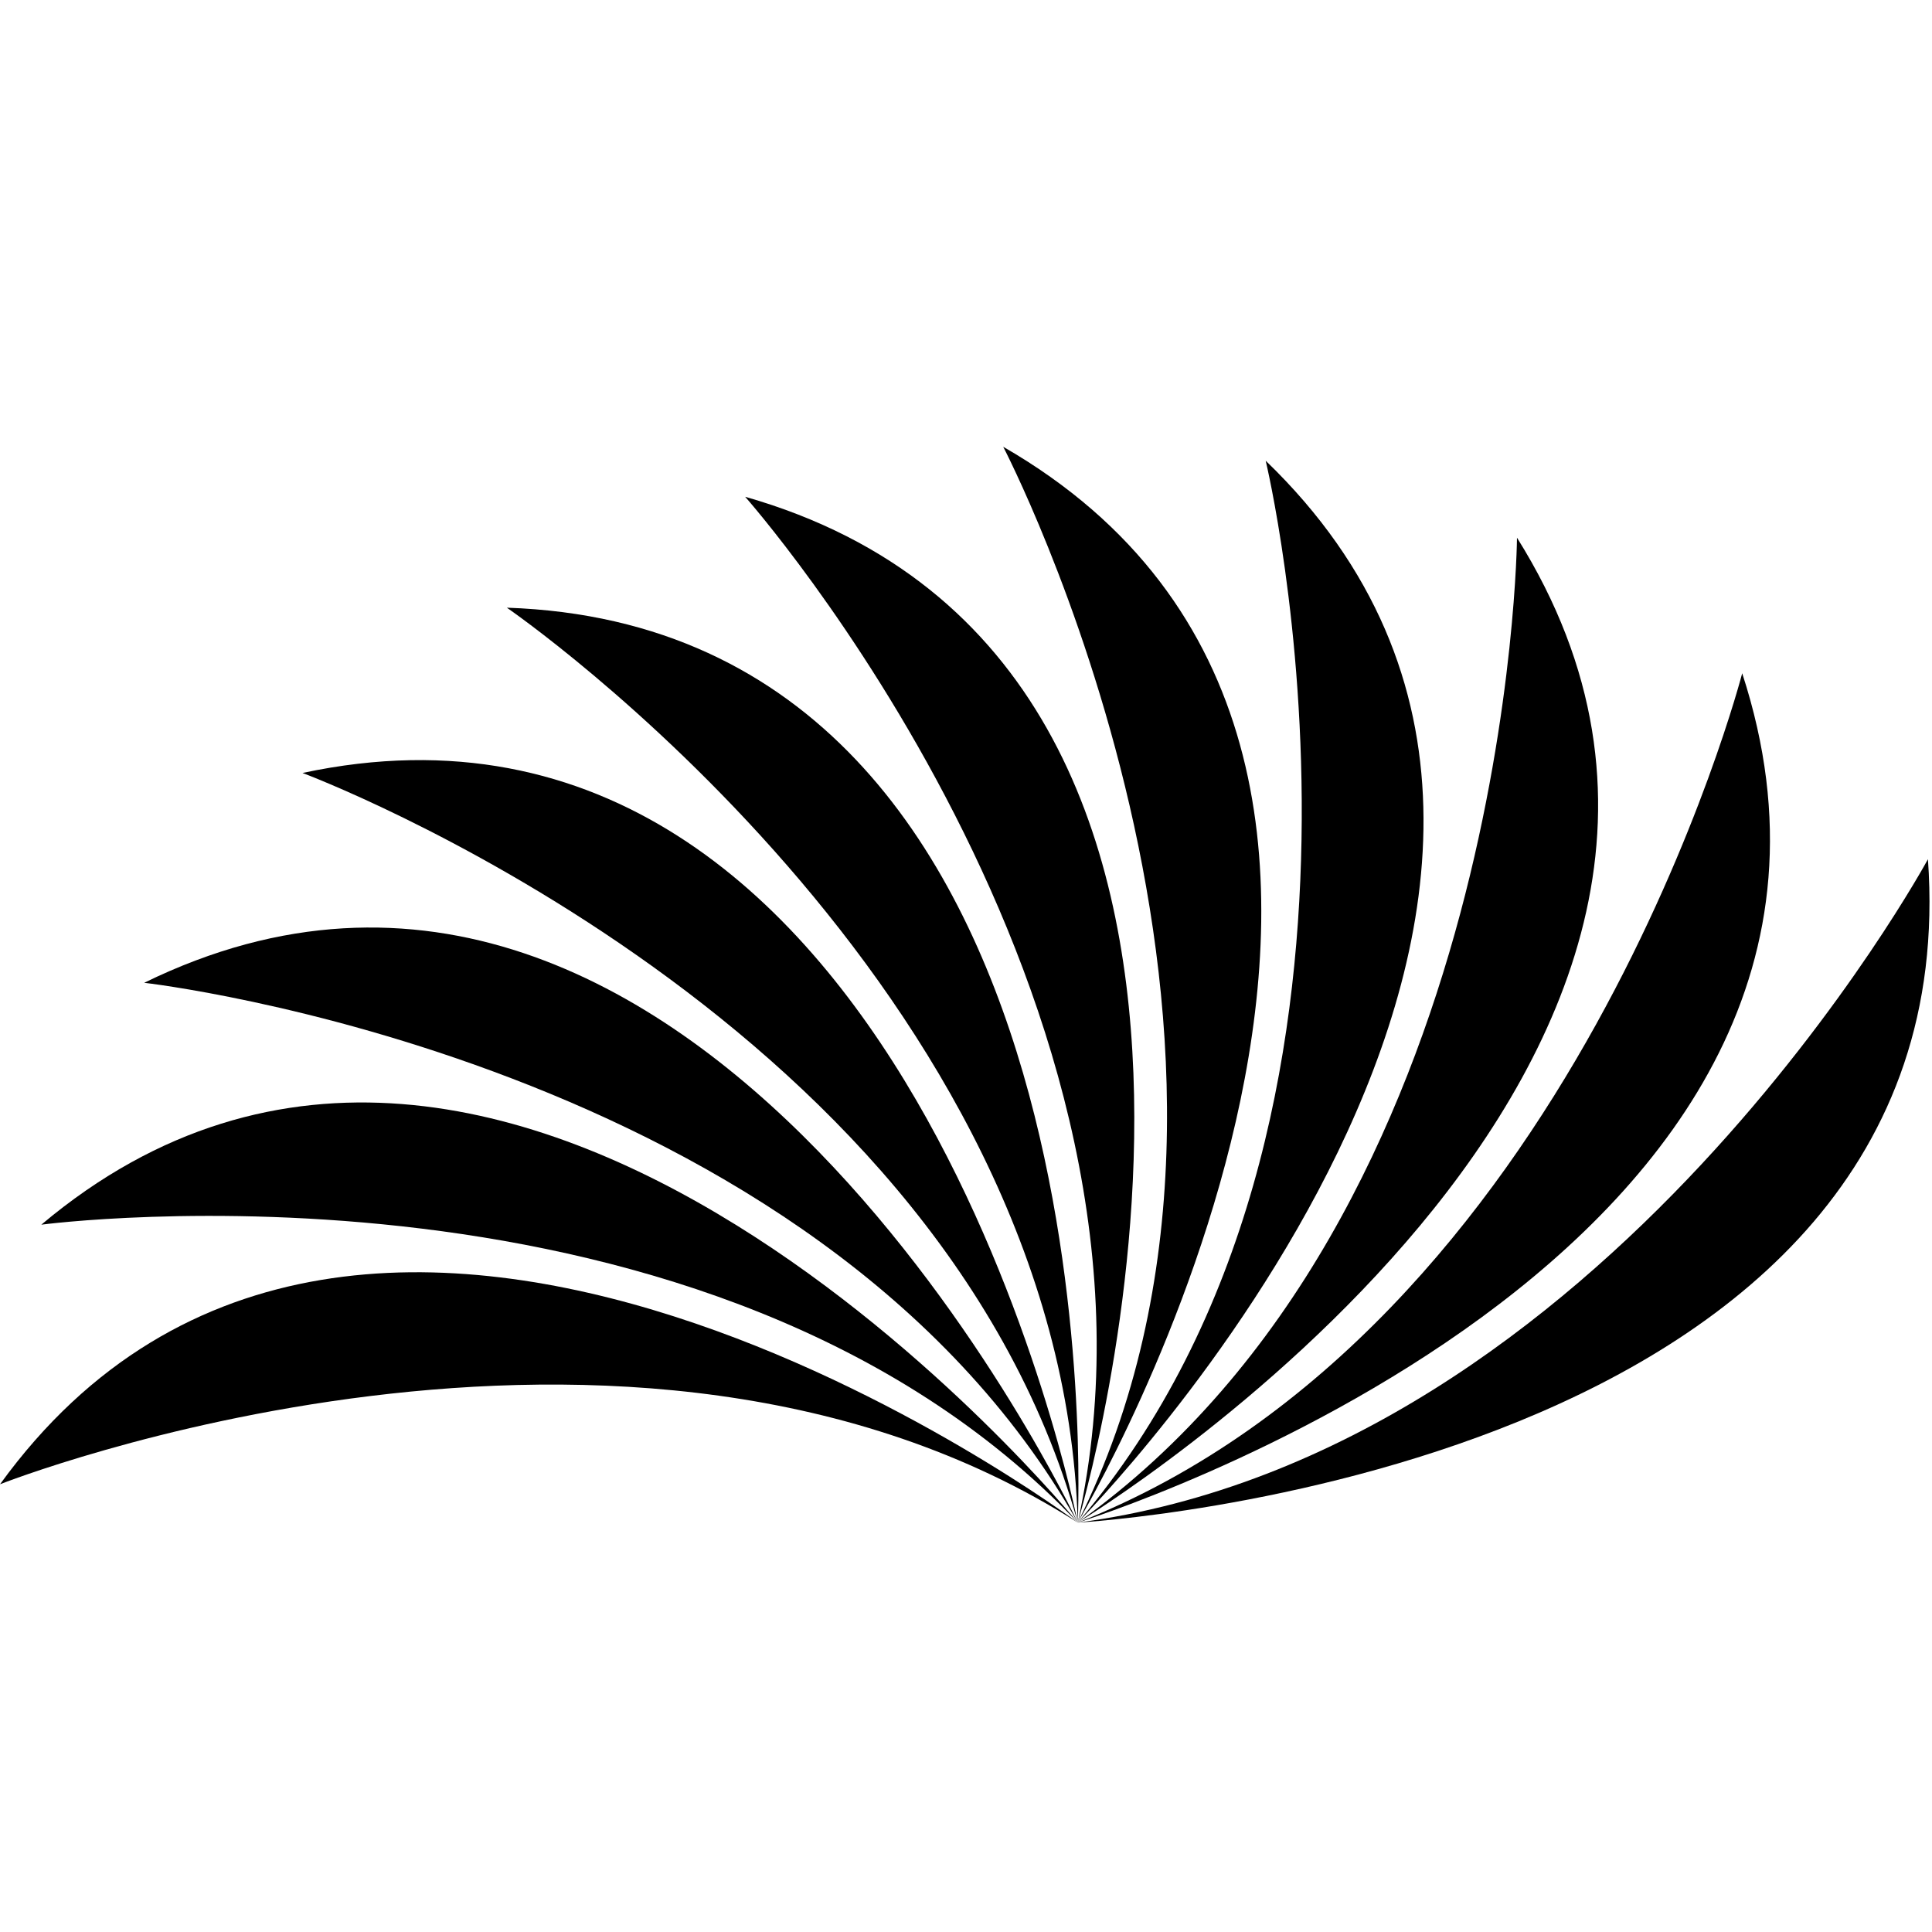 <?xml version="1.0" standalone="no"?><!DOCTYPE svg PUBLIC "-//W3C//DTD SVG 1.1//EN" "http://www.w3.org/Graphics/SVG/1.1/DTD/svg11.dtd"><svg class="icon" width="600px" height="600.00px" viewBox="0 0 1024 1024" version="1.1" xmlns="http://www.w3.org/2000/svg"><path d="M1021.85 455.4S851.39 770.02 571.22 807c0 0 473.76-26.15 450.63-351.6z"  /><path d="M923.4 356.83S834.12 703.34 571.22 807c0 0 453.36-139.98 352.18-450.17z"  /><path d="M804.04 285s-2.8 357.82-232.81 522c-0.01 0 406.02-245.5 232.81-522z"  /><path d="M670.84 244.19s83.85 347.87-99.62 562.82c0-0.01 334.57-336.45 99.62-562.82z"  /><path d="M531.72 236.8s165.52 317.25 39.5 570.2c0 0 243.24-407.38-39.5-570.2z"  /><path d="M394.95 263.3S632.3 531.09 571.22 807c0 0 137.46-454.13-176.27-543.7z"  /><path d="M268.65 322.09S563.73 524.5 571.22 807c0 0 23.52-473.89-302.57-484.91z"  /><path d="M160.33 409.69S495.61 534.7 571.22 807c0 0-91.83-465.51-410.89-397.31z"  /><path d="M76.42 520.9s355.57 40.19 494.8 286.1c0 0-201.72-429.46-494.8-286.1z"  /><path d="M21.9 649.1S376.63 602.07 571.22 807c0 0-299.62-367.91-549.32-157.9z"  /><path d="M571.22 807S191.49 522.51 0.02 786.68c0 0 332.81-131.44 571.2 20.32z"  /></svg>